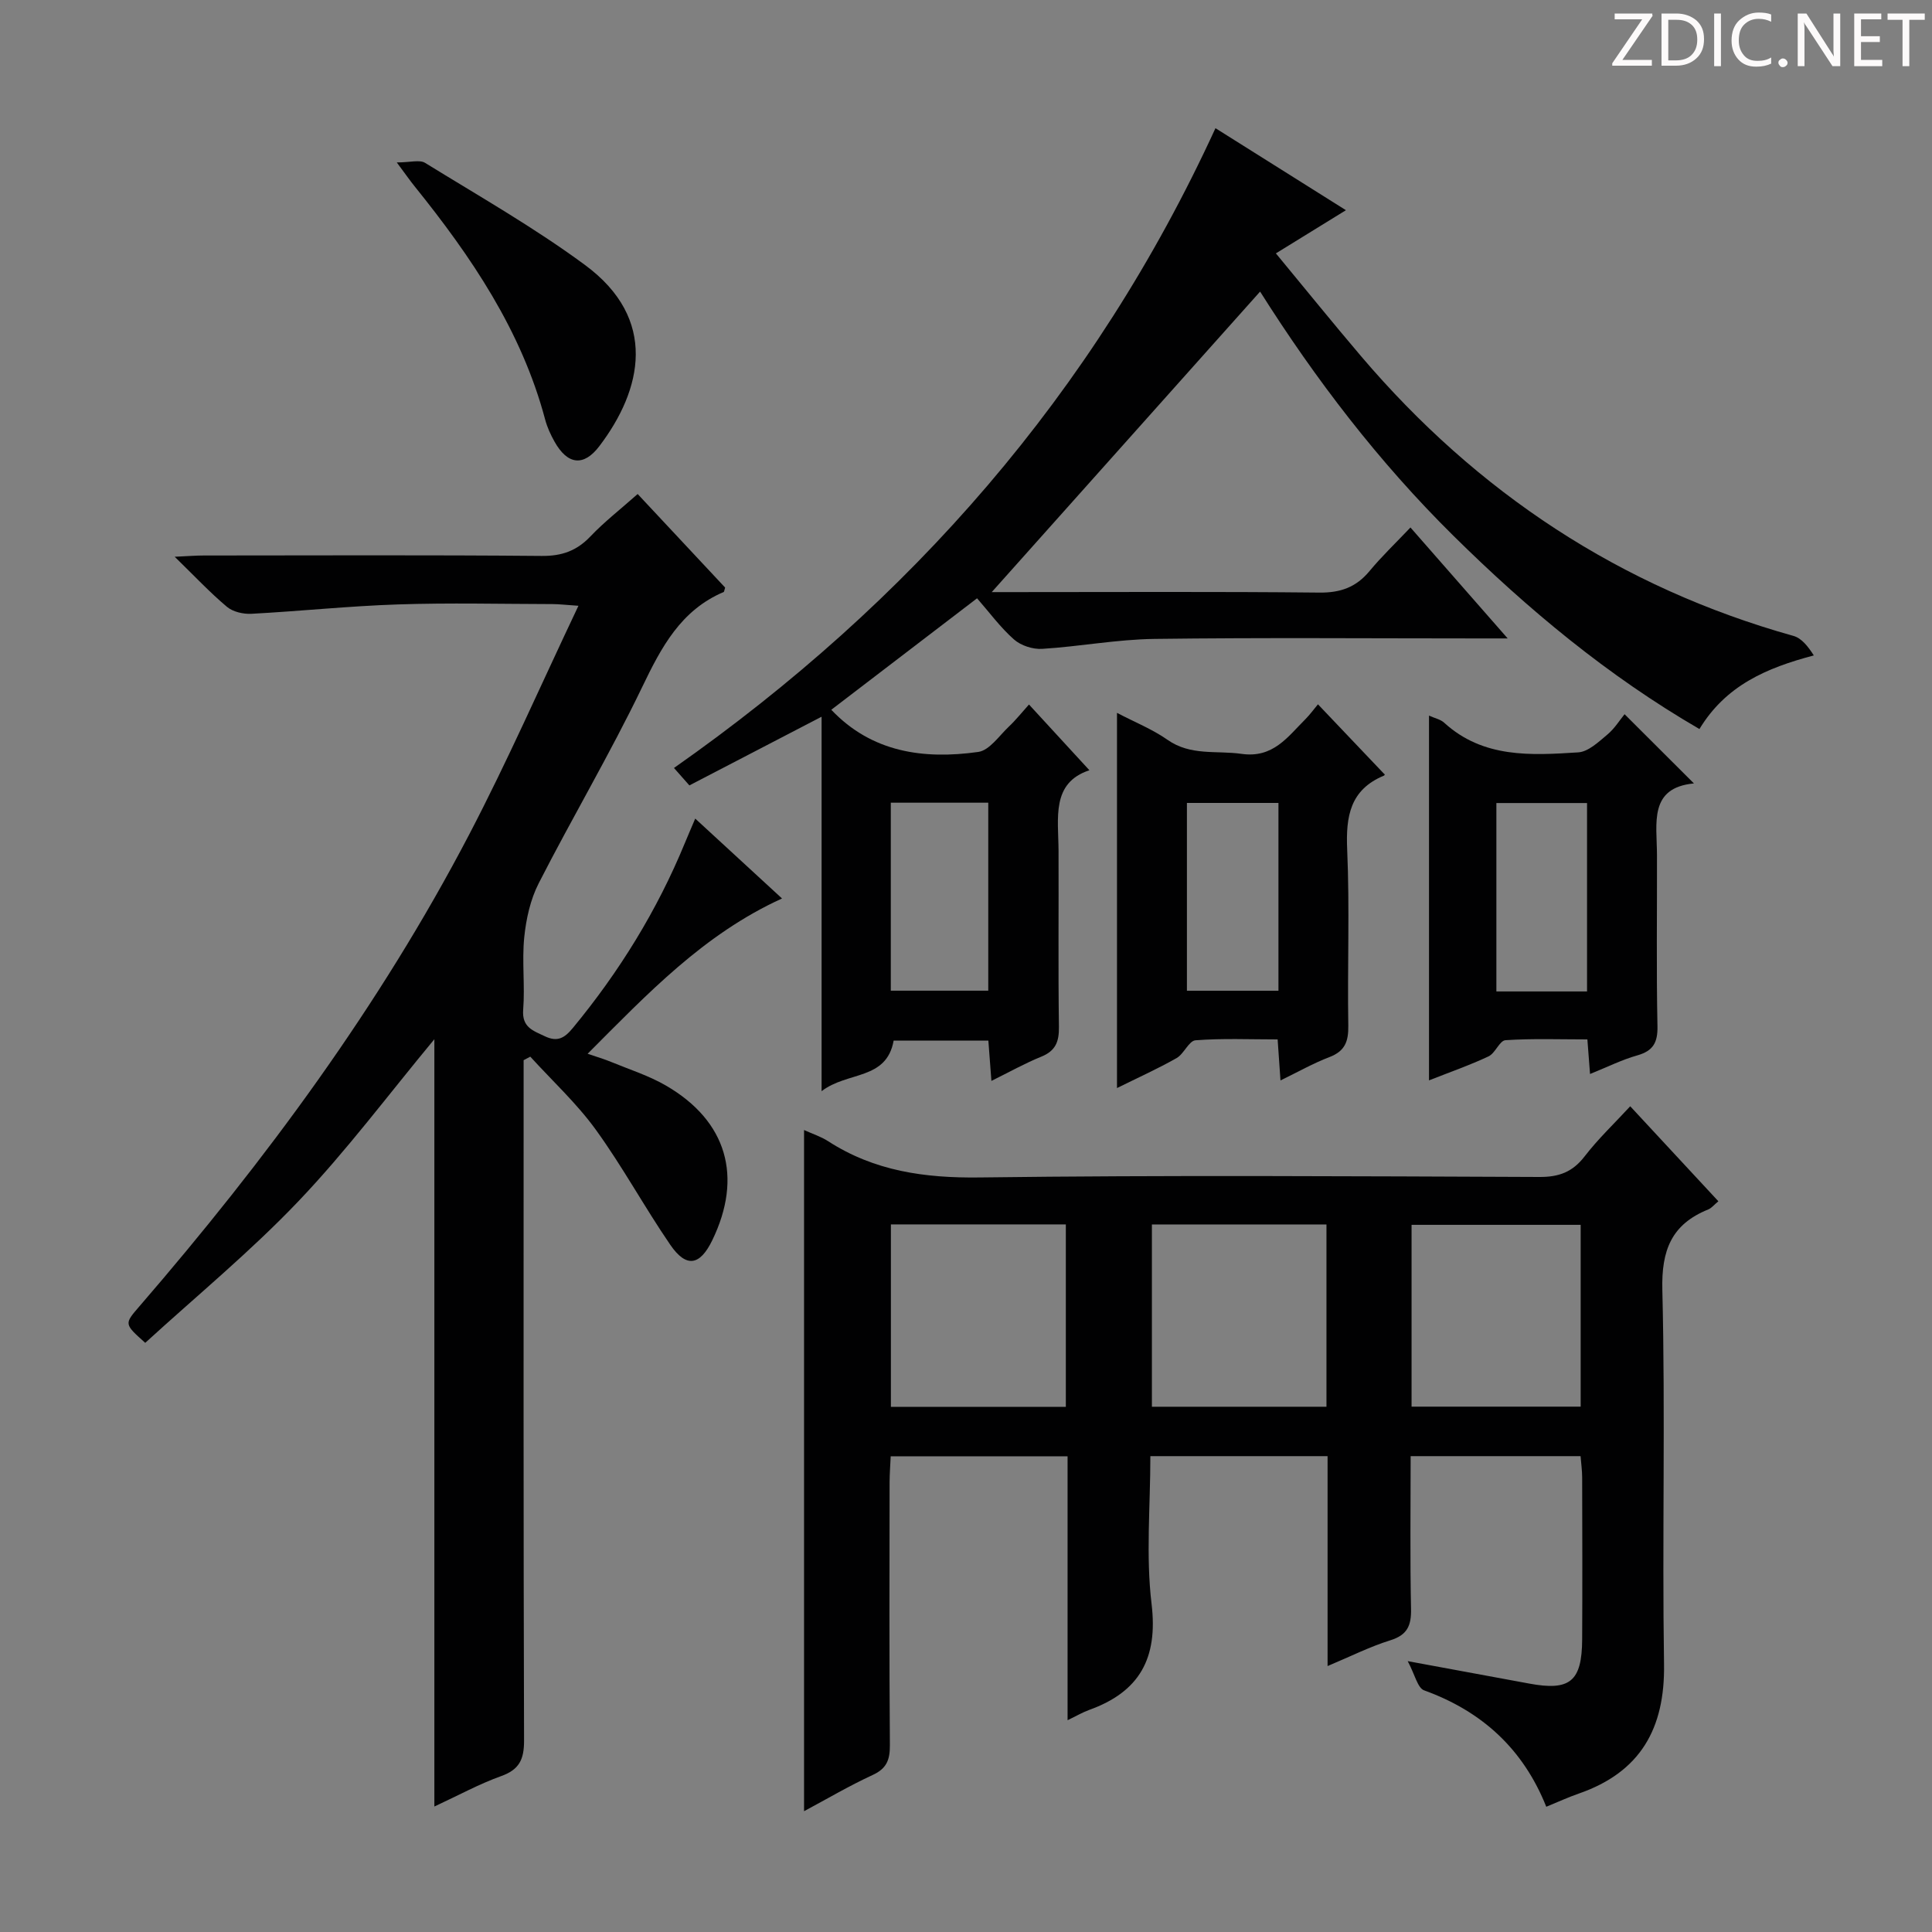 <svg enable-background="new 0 0 400 400" viewBox="0 0 400 400" xmlns="http://www.w3.org/2000/svg"><rect x="0" y="0" width="400" height="400" fill="#808080" stroke="none"/><g fill="#fcfafa"><path d="m342.2 3.2-6.3 9.2h6.1v1.2h-8.2v-.5l6.2-9.1h-5.7v-1.2h7.8v.4z"/><path d="m344 13.7v-10.9h3.1c1.6 0 3 .5 4.1 1.4 1.1 1 1.6 2.2 1.6 3.9s-.5 3-1.6 4-2.5 1.5-4.2 1.5h-3zm1.4-9.6v8.4h1.6c1.4 0 2.5-.4 3.2-1.1.8-.8 1.2-1.8 1.2-3.2s-.4-2.4-1.2-3.1-1.8-1-3.1-1z"/><path d="m356.3 2.8v10.9h-1.4v-10.9z"/><path d="m366.6 13.2c-.8.4-1.8.6-3 .6-1.6 0-2.8-.5-3.7-1.5s-1.4-2.3-1.4-3.9c0-1.7.5-3.2 1.6-4.2s2.4-1.6 4-1.6c1 0 1.9.1 2.6.4v1.5c-.8-.4-1.6-.6-2.6-.6-1.2 0-2.2.4-3 1.2s-1.1 1.9-1.1 3.3c0 1.3.4 2.3 1.1 3.1s1.6 1.1 2.8 1.1c1.1 0 2-.2 2.8-.7v1.3z"/><path d="m368.2 13c0-.3.1-.5.3-.6.2-.2.4-.3.6-.3.3 0 .5.1.7.3s.3.4.3.6-.1.5-.3.6c-.2.2-.4.3-.7.3s-.5-.1-.6-.3c-.2-.2-.3-.4-.3-.6z"/><path d="m381.1 13.7h-1.7l-5.5-8.4c-.2-.2-.3-.5-.4-.7 0 .2.1.8.1 1.5v7.6h-1.4v-10.9h1.8l5.3 8.3c.3.4.4.6.4.8 0-.3-.1-.8-.1-1.6v-7.5h1.4v10.9z"/><path d="m389.7 13.7h-5.8v-10.9h5.6v1.2h-4.2v3.5h3.9v1.2h-3.9v3.7h4.4z"/><path d="m398.4 4.1h-3.1v9.6h-1.4v-9.6h-3.1v-1.3h7.7v1.3z"/></g><path d="m166.47 233.96c1.75.8 3.5 1.35 4.98 2.31 9.58 6.19 19.98 7.65 31.32 7.51 38.64-.5 77.3-.25 115.94-.1 4.04.02 6.85-1.01 9.35-4.24 2.82-3.67 6.23-6.89 9.46-10.4 6.05 6.53 12.04 12.97 18.25 19.67-.89.73-1.41 1.41-2.09 1.69-7.6 3.07-9.72 8.41-9.51 16.68.64 25.81-.05 51.64.35 77.46.21 13.34-4.89 22.37-17.65 26.8-2.17.75-4.26 1.72-6.73 2.73-4.79-12-13.34-19.78-25.29-24.1-1.36-.49-1.9-3.26-3.4-6.05 9.55 1.76 17.34 3.19 25.13 4.64 8.47 1.58 10.94-.42 10.99-9.15.06-11.16.03-22.32 0-33.48 0-1.45-.21-2.9-.33-4.45-11.81 0-23.22 0-35.18 0 0 10.73-.14 21.18.08 31.62.07 3.46-.76 5.41-4.3 6.51-4.21 1.31-8.21 3.33-12.98 5.33 0-14.98 0-29.07 0-43.46-12.34 0-24.22 0-36.69 0 0 10.4-.95 20.63.25 30.59 1.36 11.31-2.52 18.22-12.94 21.96-1.35.49-2.61 1.24-4.45 2.12 0-18.49 0-36.4 0-54.64-12.3 0-24.2 0-36.62 0-.08 1.81-.22 3.58-.23 5.35-.02 18.16-.08 36.32.06 54.47.02 3.01-.66 4.83-3.56 6.16-4.79 2.21-9.36 4.9-14.21 7.5 0-47.16 0-93.91 0-141.03zm54.2 57.31c0-12.89 0-25.28 0-37.77-12.21 0-24.09 0-36.22 0v37.77zm53.96-.02c0-12.74 0-25.15 0-37.74-12.19 0-24.07 0-36.14 0v37.74zm17.62-.02h35.01c0-12.76 0-25.15 0-37.64-11.87 0-23.4 0-35.01 0z" fill="#010102"/><path d="m108.41 219.5v5.87c0 45-.05 90 .09 135 .01 3.9-.98 6.01-4.76 7.36-4.48 1.6-8.7 3.92-13.81 6.29 0-27.13 0-53.38 0-79.64 0-26.32 0-52.64 0-79.22-9.47 11.41-18.17 23.08-28.15 33.55-9.94 10.43-21.15 19.65-31.71 29.31-4.42-3.95-4.36-3.9-1.17-7.6 26.07-30.19 49.69-62.14 68.2-97.57 7.98-15.27 14.9-31.09 22.66-47.43-2.59-.17-3.99-.35-5.38-.35-10.67-.02-21.34-.29-32 .07-10.12.33-20.21 1.4-30.32 1.94-1.69.09-3.83-.4-5.07-1.44-3.52-2.96-6.69-6.34-10.82-10.37 2.83-.13 4.4-.26 5.98-.26 23.33-.01 46.67-.12 70 .09 4.18.04 7.26-1.06 10.11-4.06s6.16-5.56 9.76-8.76c6.17 6.6 12.22 13.08 18.11 19.37-.19.62-.2.87-.29.91-8.9 3.79-12.92 11.44-16.9 19.72-6.63 13.77-14.44 26.96-21.4 40.58-1.73 3.38-2.61 7.38-3 11.19-.5 4.95.17 10.01-.22 14.98-.29 3.67 2.02 4.34 4.47 5.51 2.64 1.26 4.09.38 5.83-1.73 9.6-11.63 17.43-24.31 23.17-38.26.61-1.49 1.26-2.97 2.15-5.07 6.07 5.59 11.76 10.82 17.97 16.54-16.23 7.4-27.82 19.7-40.25 32.15 1.96.67 3.44 1.1 4.86 1.69 3.83 1.58 7.85 2.85 11.4 4.92 12.59 7.32 15.92 18.89 9.54 32.02-2.55 5.25-5.37 5.75-8.68.93-5.35-7.8-9.88-16.18-15.42-23.83-3.95-5.46-9.01-10.12-13.57-15.13-.46.24-.92.49-1.38.73z" fill="#010102"/><path d="m205.33 122.59h4.34c21.16 0 42.32-.12 63.48.1 4.39.05 7.62-1.11 10.39-4.45 2.53-3.05 5.42-5.81 8.48-9.03 6.72 7.67 12.93 14.75 20.13 22.97-2.81 0-4.49 0-6.17 0-22.33 0-44.66-.19-66.98.1-7.75.1-15.48 1.58-23.24 2.06-1.93.12-4.4-.68-5.83-1.95-2.83-2.5-5.1-5.62-7.64-8.52-10.24 7.83-20.21 15.46-30.18 23.08 8.37 8.83 19.11 10.32 30.43 8.73 2.32-.33 4.32-3.34 6.34-5.25 1.45-1.37 2.7-2.95 4.16-4.57 4.28 4.66 8.26 8.99 12.51 13.61-7.94 2.62-6.42 9.9-6.39 16.66.05 12.16-.09 24.33.08 36.49.04 3.05-.69 4.95-3.65 6.15-3.36 1.36-6.54 3.15-10.33 5.02-.23-3.04-.42-5.57-.63-8.34-6.67 0-13.11 0-19.61 0-1.49 8.26-9.55 6.32-14.92 10.47 0-26.36 0-51.57 0-77.53-9.46 4.92-18.26 9.49-27.37 14.22-1-1.13-1.92-2.17-3.19-3.61 48.91-34.31 86.9-77.56 112.11-132.46 8.87 5.58 17.64 11.09 27.01 16.98-4.91 3.03-9.35 5.77-14.5 8.94 6.03 7.29 11.74 14.36 17.62 21.27 24.04 28.26 53.68 47.89 89.54 57.93 1.68.47 3.01 2.16 4.21 4.04-9.86 2.6-18.22 6.23-23.68 15.24-19.03-11.05-35.54-24.81-50.93-40.01-15.48-15.28-28.59-32.45-40.03-50.56-18.57 20.8-37.07 41.52-55.56 62.22zm-20.9 43.6v38.92h20.18c0-13.23 0-25.99 0-38.92-6.77 0-13.23 0-20.18 0z" fill="#010102"/><path d="m265.11 223.69c-.21-3.04-.38-5.48-.59-8.49-5.79 0-11.42-.25-17 .18-1.38.11-2.38 2.8-3.91 3.68-3.86 2.19-7.92 4.02-12.35 6.21 0-26.03 0-51.43 0-77.68 3.7 1.94 7.34 3.39 10.46 5.58 4.8 3.37 10.16 2.17 15.33 2.91 6.53.93 9.53-3.5 13.21-7.17.94-.94 1.72-2.03 2.61-3.09 4.8 5.05 9.21 9.68 13.79 14.5.13-.3.07.18-.14.27-7 2.91-7.9 8.42-7.6 15.31.53 12.14.03 24.31.23 36.47.05 3.25-.69 5.25-3.88 6.48-3.37 1.28-6.54 3.09-10.16 4.84zm-.42-57.45c-6.52 0-12.59 0-18.95 0v38.88h18.95c0-13.07 0-25.67 0-38.88z" fill="#010102"/><path d="m329.2 222.36c-.2-2.66-.35-4.62-.55-7.16-5.73 0-11.36-.21-16.95.16-1.23.08-2.1 2.68-3.51 3.35-3.84 1.81-7.87 3.21-12.33 4.97 0-25.6 0-50.36 0-75.52 1.19.54 2.37.77 3.13 1.46 8.08 7.39 18 6.77 27.76 6.15 2.1-.13 4.22-2.17 6.03-3.68 1.51-1.26 2.59-3.03 3.57-4.22 5.06 5.05 9.58 9.56 14.36 14.33-9.39.89-7.67 8.26-7.65 14.8.03 11.82-.14 23.65.1 35.46.07 3.4-.9 5.12-4.19 6.05-3.15.89-6.13 2.38-9.77 3.85zm-19.39-56.1v39.01h18.77c0-13.2 0-26.08 0-39.01-6.45 0-12.54 0-18.77 0z" fill="#010102"/><path d="m82.15 33.63c2.79 0 4.73-.61 5.86.09 11.14 6.87 22.58 13.38 33.09 21.13 15.21 11.21 11.87 25.83 2.99 37.52-3.26 4.3-6.6 3.85-9.28-.93-.81-1.44-1.52-2.99-1.94-4.57-4.9-18.42-15.3-33.74-27.05-48.32-.92-1.14-1.76-2.35-3.67-4.92z" fill="#010102"/></svg>